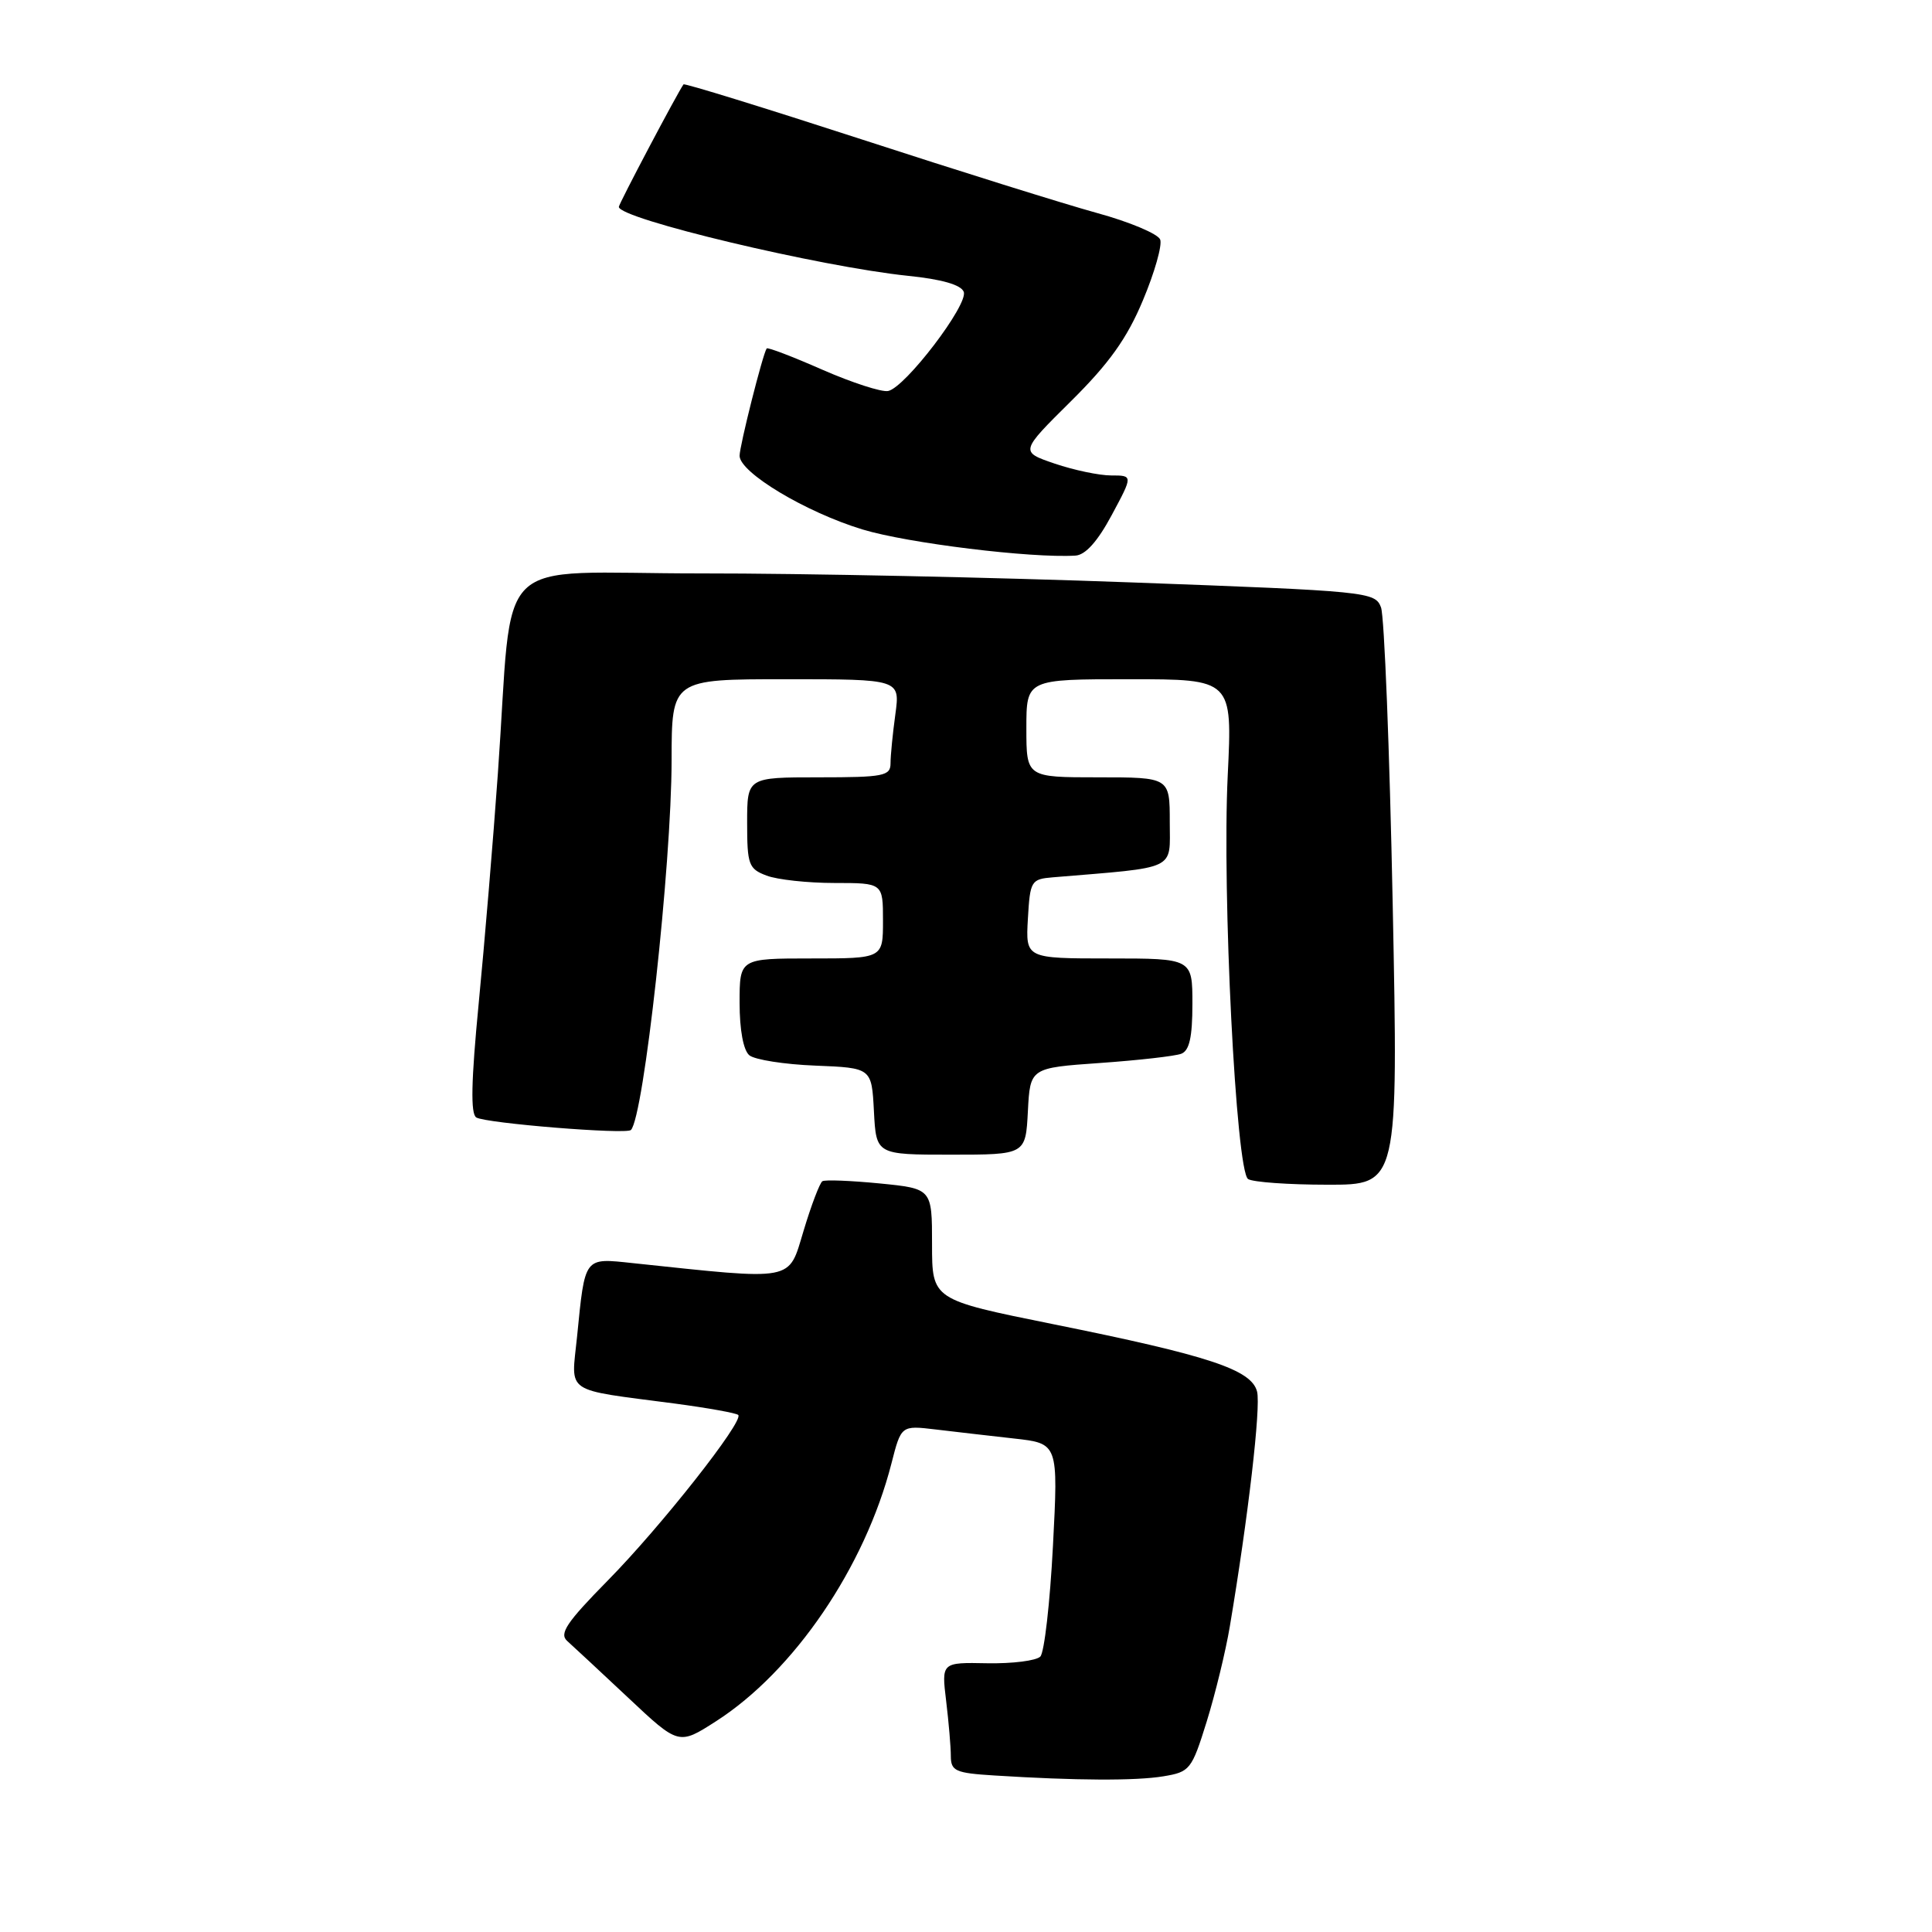 <?xml version="1.0" encoding="UTF-8" standalone="no"?>
<!DOCTYPE svg PUBLIC "-//W3C//DTD SVG 1.1//EN" "http://www.w3.org/Graphics/SVG/1.1/DTD/svg11.dtd" >
<svg xmlns="http://www.w3.org/2000/svg" xmlns:xlink="http://www.w3.org/1999/xlink" version="1.1" viewBox="0 0 256 256">
 <g >
 <path fill="currentColor"
d=" M 154.16 235.37 C 157.67 234.79 157.91 234.49 159.89 228.13 C 161.02 224.49 162.41 218.80 162.96 215.50 C 165.40 200.98 167.08 186.47 166.57 184.40 C 165.83 181.48 160.23 179.63 139.50 175.45 C 123.50 172.22 123.50 172.22 123.50 164.86 C 123.50 157.50 123.50 157.50 116.55 156.81 C 112.73 156.44 109.32 156.30 108.97 156.52 C 108.63 156.73 107.50 159.68 106.48 163.08 C 104.42 169.88 105.55 169.66 83.85 167.37 C 77.34 166.68 77.53 166.42 76.46 177.15 C 75.69 184.80 74.54 184.02 89.43 185.98 C 93.79 186.56 97.57 187.24 97.82 187.49 C 98.61 188.28 87.55 202.31 80.52 209.44 C 75.07 214.98 74.07 216.47 75.16 217.44 C 75.90 218.10 79.52 221.47 83.22 224.94 C 89.93 231.25 89.93 231.25 94.87 228.08 C 105.21 221.45 114.60 207.65 118.12 193.92 C 119.41 188.87 119.41 188.87 123.96 189.41 C 126.46 189.71 131.14 190.25 134.36 190.61 C 140.23 191.26 140.23 191.26 139.52 204.88 C 139.13 212.37 138.38 218.95 137.85 219.50 C 137.32 220.05 134.16 220.45 130.82 220.39 C 124.75 220.27 124.75 220.27 125.37 225.39 C 125.71 228.20 125.99 231.49 125.99 232.70 C 126.00 234.67 126.60 234.94 131.75 235.26 C 142.55 235.94 150.50 235.98 154.16 235.37 Z  M 184.54 119.80 C 184.13 99.34 183.43 81.64 182.99 80.48 C 182.21 78.42 181.31 78.33 149.84 77.17 C 132.05 76.51 106.42 75.97 92.89 75.98 C 64.66 76.00 68.10 72.61 65.97 102.50 C 65.35 111.30 64.20 125.00 63.43 132.95 C 62.43 143.28 62.34 147.59 63.11 148.07 C 64.35 148.84 82.99 150.35 83.60 149.73 C 85.30 148.03 88.98 114.62 88.99 100.75 C 89.00 90.00 89.00 90.00 104.14 90.00 C 119.27 90.00 119.27 90.00 118.64 94.64 C 118.29 97.19 118.00 100.12 118.00 101.14 C 118.00 102.82 117.10 103.00 108.50 103.00 C 99.00 103.00 99.00 103.00 99.00 109.02 C 99.00 114.57 99.20 115.13 101.57 116.02 C 102.98 116.56 107.03 117.00 110.57 117.00 C 117.00 117.00 117.00 117.00 117.00 122.00 C 117.00 127.00 117.00 127.00 107.50 127.00 C 98.00 127.00 98.00 127.00 98.00 132.88 C 98.00 136.47 98.50 139.17 99.29 139.83 C 100.01 140.42 103.94 141.04 108.04 141.20 C 115.50 141.50 115.50 141.50 115.80 147.25 C 116.10 153.00 116.10 153.00 126.00 153.00 C 135.90 153.00 135.90 153.00 136.20 147.25 C 136.50 141.50 136.50 141.50 145.77 140.85 C 150.88 140.49 155.71 139.94 156.52 139.63 C 157.60 139.22 158.00 137.43 158.00 133.03 C 158.00 127.00 158.00 127.00 146.95 127.00 C 135.90 127.00 135.90 127.00 136.20 121.75 C 136.49 116.72 136.62 116.49 139.50 116.25 C 156.19 114.86 155.00 115.42 155.00 108.92 C 155.00 103.00 155.00 103.00 145.50 103.00 C 136.00 103.00 136.00 103.00 136.00 96.50 C 136.00 90.00 136.00 90.00 149.65 90.00 C 163.30 90.00 163.30 90.00 162.68 102.75 C 161.92 118.35 163.78 155.19 165.38 156.23 C 166.00 156.64 170.72 156.98 175.89 156.98 C 185.28 157.00 185.28 157.00 184.54 119.80 Z  M 147.31 68.25 C 150.13 63.00 150.13 63.00 147.24 63.00 C 145.65 63.00 142.29 62.29 139.75 61.43 C 135.15 59.86 135.15 59.86 141.89 53.18 C 146.97 48.15 149.33 44.85 151.44 39.80 C 152.99 36.12 154.02 32.49 153.73 31.74 C 153.44 30.99 149.67 29.40 145.35 28.22 C 141.03 27.03 126.99 22.64 114.15 18.46 C 101.31 14.29 90.70 11.01 90.57 11.18 C 89.77 12.29 82.00 27.00 82.00 27.41 C 82.00 28.99 108.65 35.34 120.33 36.55 C 124.78 37.00 127.35 37.74 127.70 38.67 C 128.34 40.34 119.94 51.36 117.68 51.81 C 116.82 51.98 112.90 50.71 108.97 48.99 C 105.04 47.26 101.72 45.99 101.59 46.17 C 101.07 46.91 98.00 59.08 98.00 60.39 C 98.00 62.61 106.78 67.88 114.30 70.16 C 120.26 71.97 136.63 73.98 142.50 73.62 C 143.83 73.54 145.44 71.74 147.31 68.25 Z "/>
</g>
</svg>